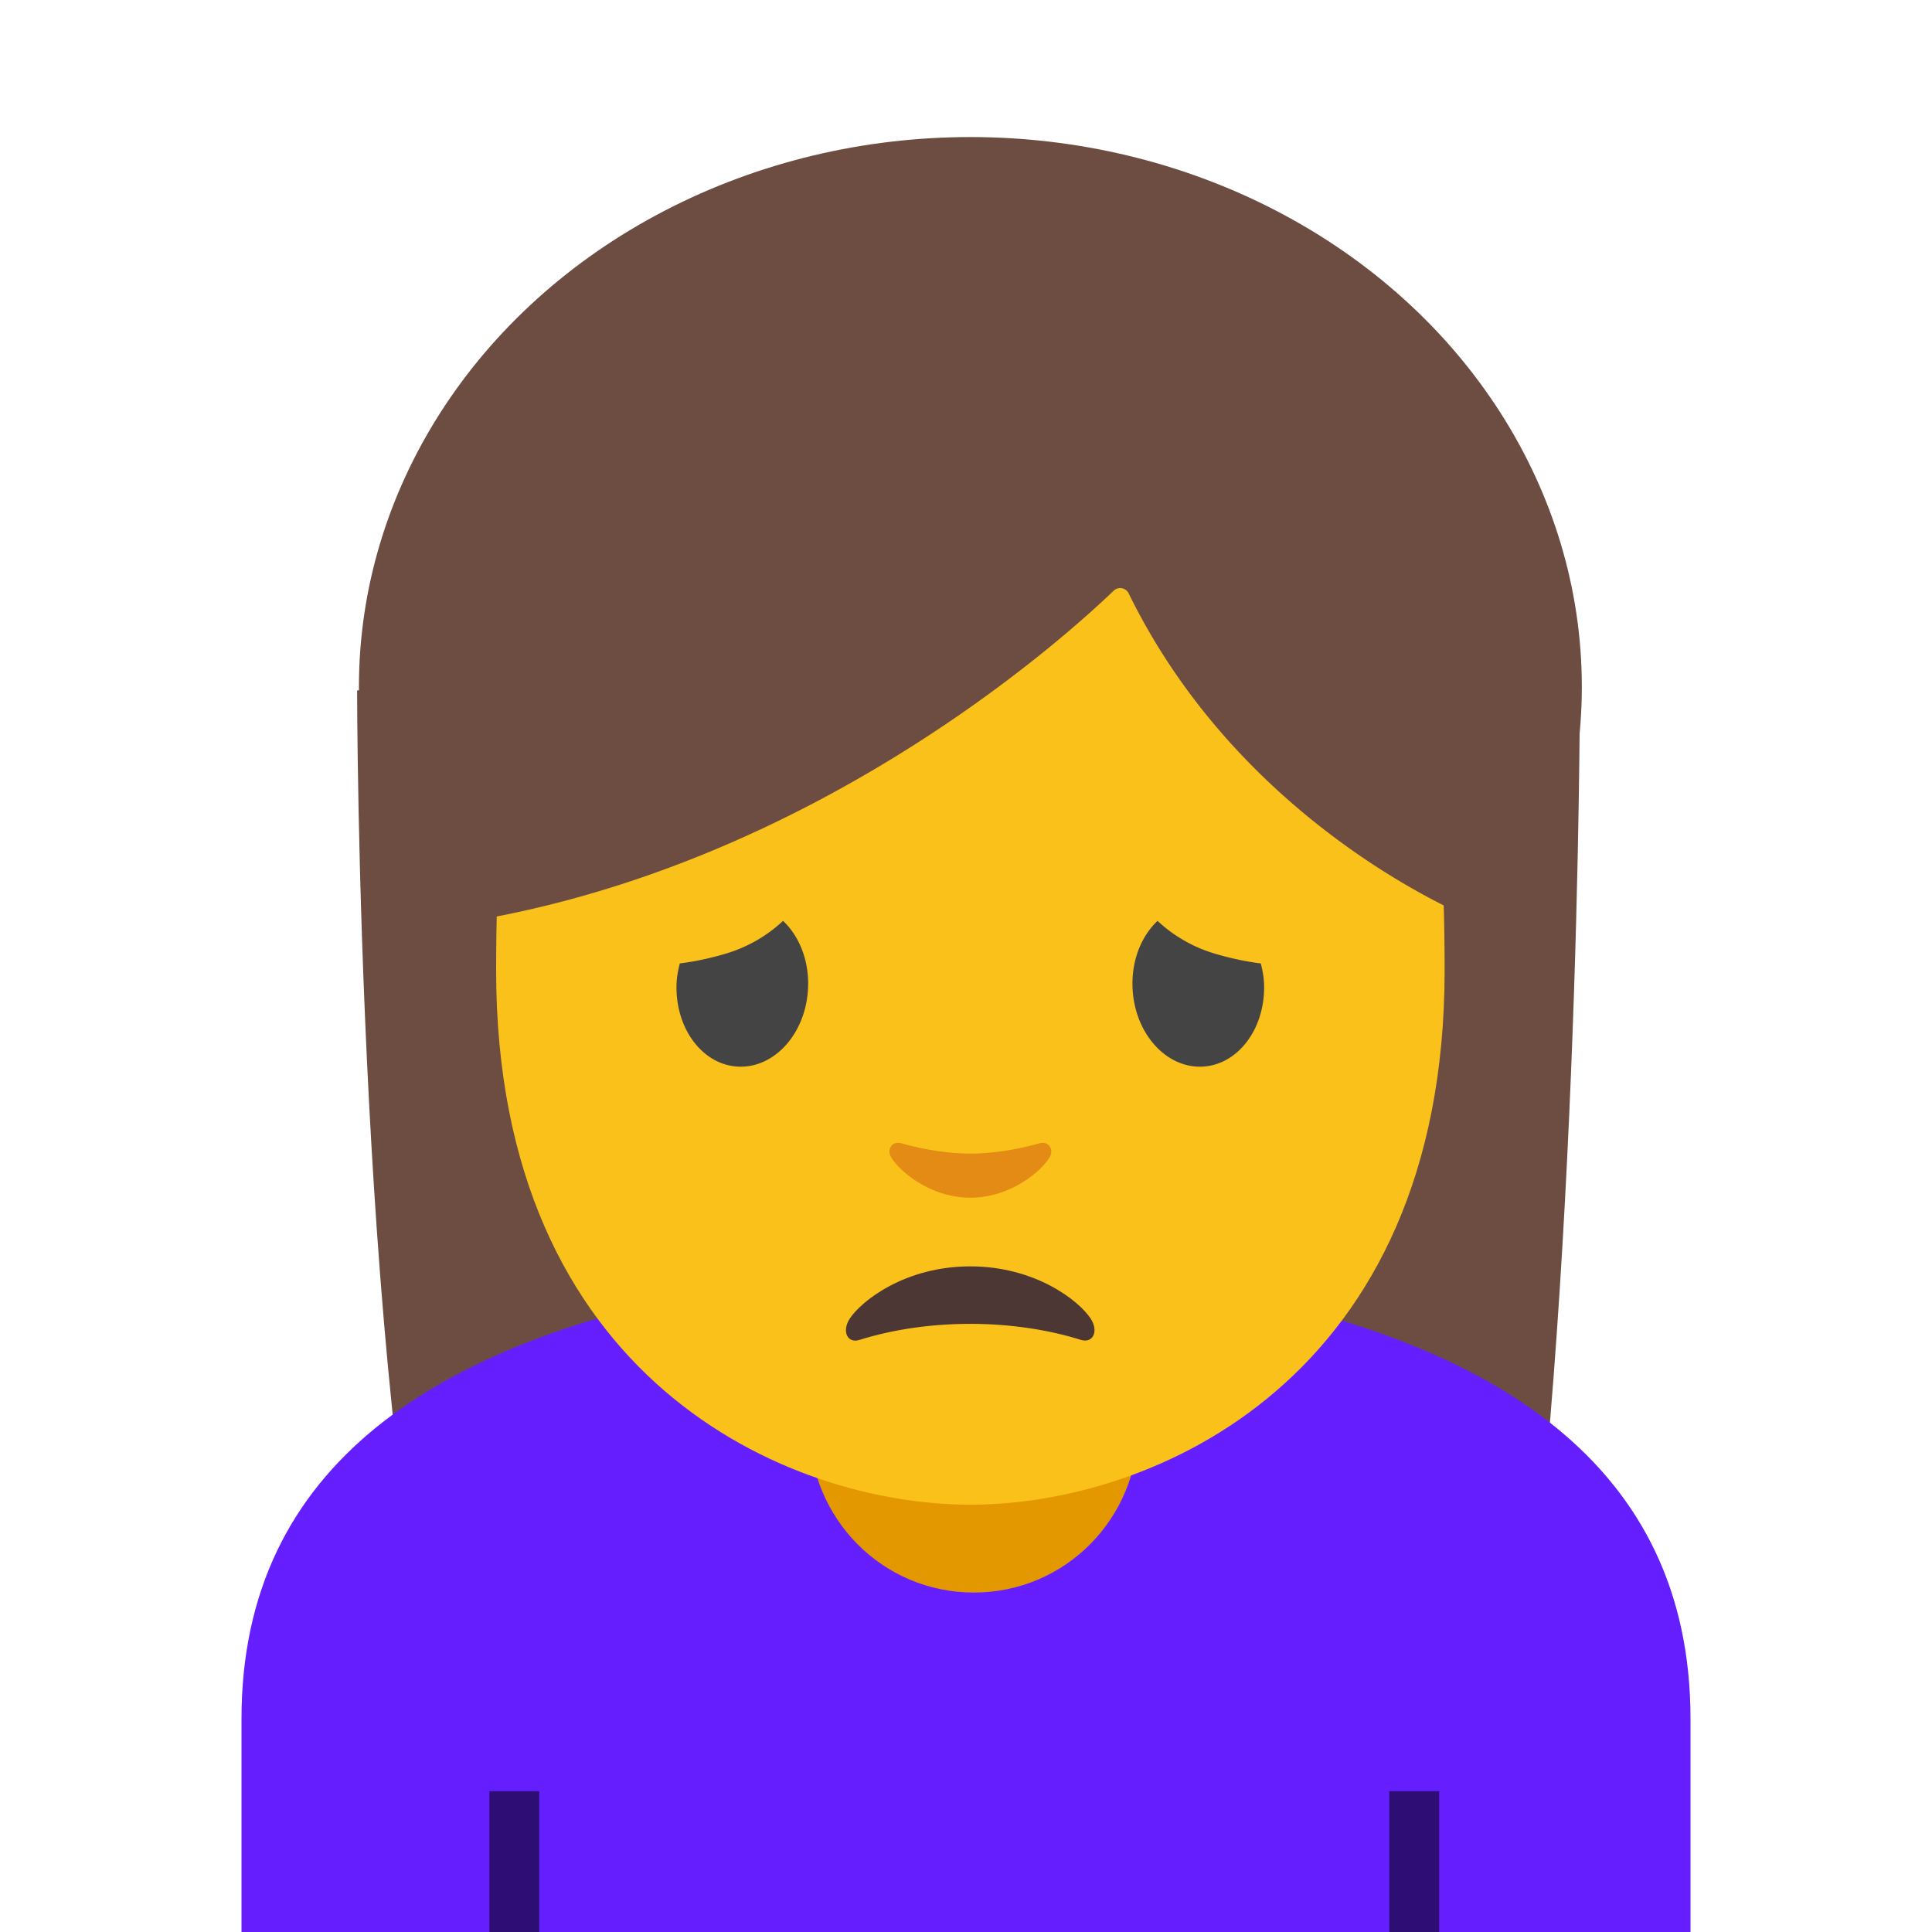 <svg xmlns="http://www.w3.org/2000/svg" xmlns:xlink="http://www.w3.org/1999/xlink" viewBox="0 0 128 128" width="512px" height="512px"><defs><path id="a" d="M0 .21h128v128H0z"/></defs><clipPath id="b"><use xlink:href="#a" overflow="visible"/></clipPath><g clip-path="url(#b)"><path d="M53.54 65.4c0 2.91-1.95 5.27-4.36 5.27s-4.37-2.36-4.37-5.27c0-2.92 1.96-5.27 4.37-5.27 2.41-.01 4.36 2.35 4.36 5.27M75.03 65.4c0 2.91 1.95 5.27 4.37 5.27 2.41 0 4.36-2.36 4.36-5.27 0-2.92-1.96-5.27-4.36-5.27-2.42-.01-4.37 2.35-4.37 5.27" fill="#444"/><path d="M23.66 45.74s0 48.72 6.28 71.38c3.1 11.17 6.95 18.2 16.22 11.24l35.93-.36c9.25 7.06 15.88.29 17.87-11.17 4.71-27.07 4.71-71.09 4.71-71.09H23.66z" fill="#6d4c41"/><ellipse cx="64.29" cy="45.5" rx="40.51" ry="36.42" fill="#6d4c41"/><path d="M80.74 85.51c-5.7-1.08-27.77-1.08-33.47 0C29.22 88.94 16 96.9 16 113.88v57.83l48 .01 48-.01v-57.83c0-16.98-13.22-24.94-31.26-28.37z" fill="#651fff"/><path opacity=".54" d="M92.04 118.67h3.31V128h-3.31zM32.42 118.67h3.31V128h-3.31z"/><path d="M64.52 105.51c-6.08 0-10.9-4.93-10.9-11.01V85h21.8v9.5c0 6.08-4.82 11.01-10.9 11.01z" fill="#e49800"/><path d="M64.29 17.86c-24.91 0-31.42 19.31-31.42 46.43s19.32 35.4 31.42 35.4c12.1 0 31.42-8.27 31.42-35.4s-6.52-46.43-31.42-46.43z" fill="#fbc11b"/><path d="M73.79 39.13C70.48 42.31 54.03 57.14 31.37 61V30.62s9.78-19.41 33.26-19.41 33.26 19.9 33.26 19.9v29.9s-15.38-5.9-23.11-21.69a.625.625 0 0 0-.99-.19z" fill="#6d4c41"/><path d="M56.95 88.77c4.63-1.45 10.27-1.38 14.66 0 .8.25 1.2-.57.65-1.41-.78-1.19-3.67-3.46-7.98-3.46s-7.2 2.28-7.98 3.46c-.55.85-.15 1.67.65 1.41z" fill="#4c3734"/><path d="M68.85 75.75c-1.61.46-3.27.68-4.56.68-1.29 0-2.96-.22-4.56-.68-.69-.19-.96.46-.71.89.51.9 2.56 2.71 5.27 2.71 2.71 0 4.76-1.81 5.27-2.71.25-.43-.02-1.08-.71-.89z" fill="#e38b15"/><path d="M44.82 65.28c.01-.51.1-.99.22-1.45.94-.12 1.94-.32 3.05-.65 1.63-.49 2.85-1.3 3.79-2.17 1.04.98 1.7 2.54 1.66 4.3-.06 2.97-2.07 5.37-4.48 5.36-2.41-.01-4.3-2.42-4.24-5.39zM83.75 65.28c-.01-.51-.1-.99-.22-1.45-.94-.12-1.94-.32-3.05-.65a9.533 9.533 0 0 1-3.79-2.17c-1.04.98-1.7 2.54-1.66 4.3.06 2.97 2.07 5.37 4.48 5.36 2.41-.01 4.3-2.42 4.24-5.39z" fill="#444"/></g></svg>